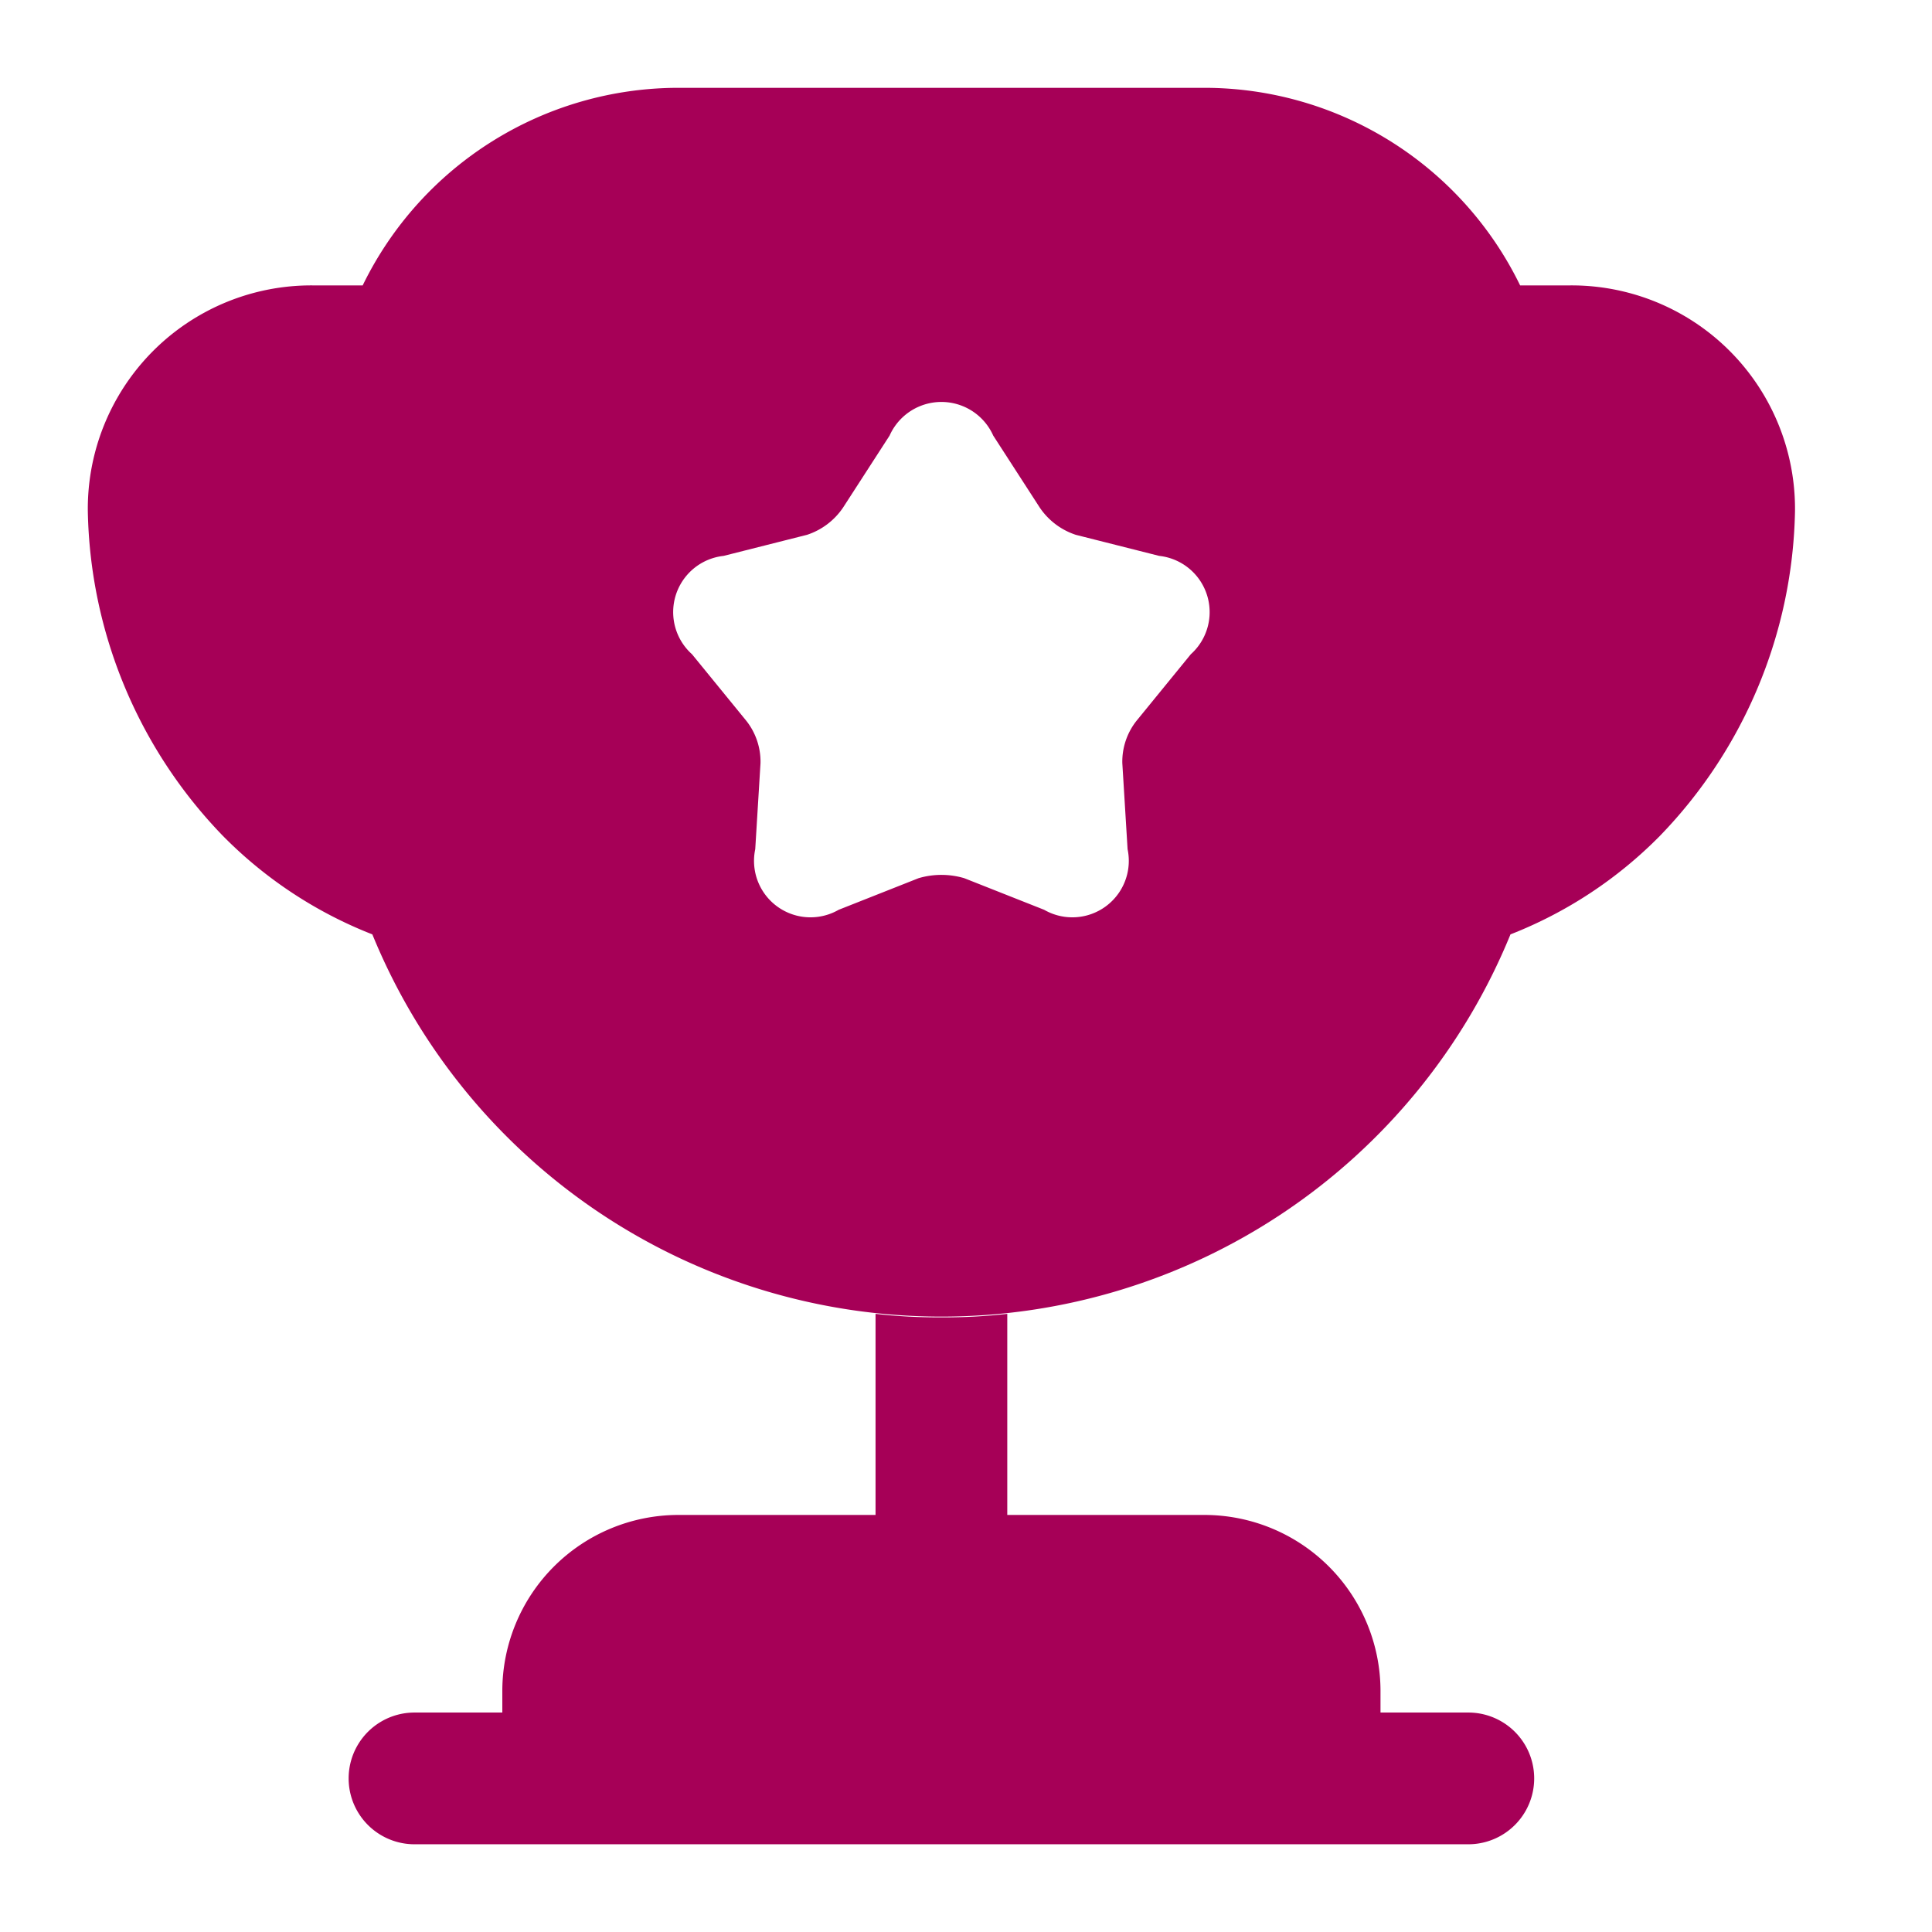 <svg xmlns="http://www.w3.org/2000/svg" width="22" height="22" viewBox="0 0 22 22">
  <g id="vuesax_bold_cup" data-name="vuesax/bold/cup" transform="translate(-288.835 -400.146)">
    <g id="cup" transform="translate(-77 18)">
      <g id="Group_15425" data-name="Group 15425" transform="translate(0.555 1.146)">
        <path id="Vector" d="M6,2.29H3.75a2.006,2.006,0,0,0-2,2v.25h-1a.75.75,0,0,0,0,1.5h12a.75.75,0,0,0,0-1.5h-1V4.29a2.006,2.006,0,0,0-2-2H7.5V0a6.282,6.282,0,0,1-.75.04A6.282,6.282,0,0,1,6,0Z" transform="translate(369.25 395.961)" fill="#a60057"/>
        <path id="Vector-2" data-name="Vector" d="M16.2,9.64a4.892,4.892,0,0,0,1.7-1.12,5.459,5.459,0,0,0,1.54-3.7,2.544,2.544,0,0,0-2.57-2.57h-.56A4,4,0,0,0,12.72,0h-6A4,4,0,0,0,3.13,2.25H2.57A2.544,2.544,0,0,0,0,4.82a5.459,5.459,0,0,0,1.54,3.7,4.892,4.892,0,0,0,1.7,1.12,7,7,0,0,0,12.96,0ZM12.56,6.45l-.62.76a.751.751,0,0,0-.16.48l.06.98a.643.643,0,0,1-.95.69L9.98,9a.92.92,0,0,0-.52,0l-.91.36a.643.643,0,0,1-.95-.69l.06-.98a.751.751,0,0,0-.16-.48l-.62-.76a.644.644,0,0,1,.36-1.12l.95-.24a.794.794,0,0,0,.41-.31l.53-.82a.646.646,0,0,1,1.18,0l.53.82a.794.794,0,0,0,.41.31l.95.24A.644.644,0,0,1,12.56,6.45Z" transform="translate(366.28 382)" fill="#a60057"/>
      </g>
      <path id="Vector-3" data-name="Vector" d="M0,0H22V22H0Z" transform="translate(387.835 404.146) rotate(180)" fill="none" opacity="0"/>
    </g>
  </g>
</svg>
